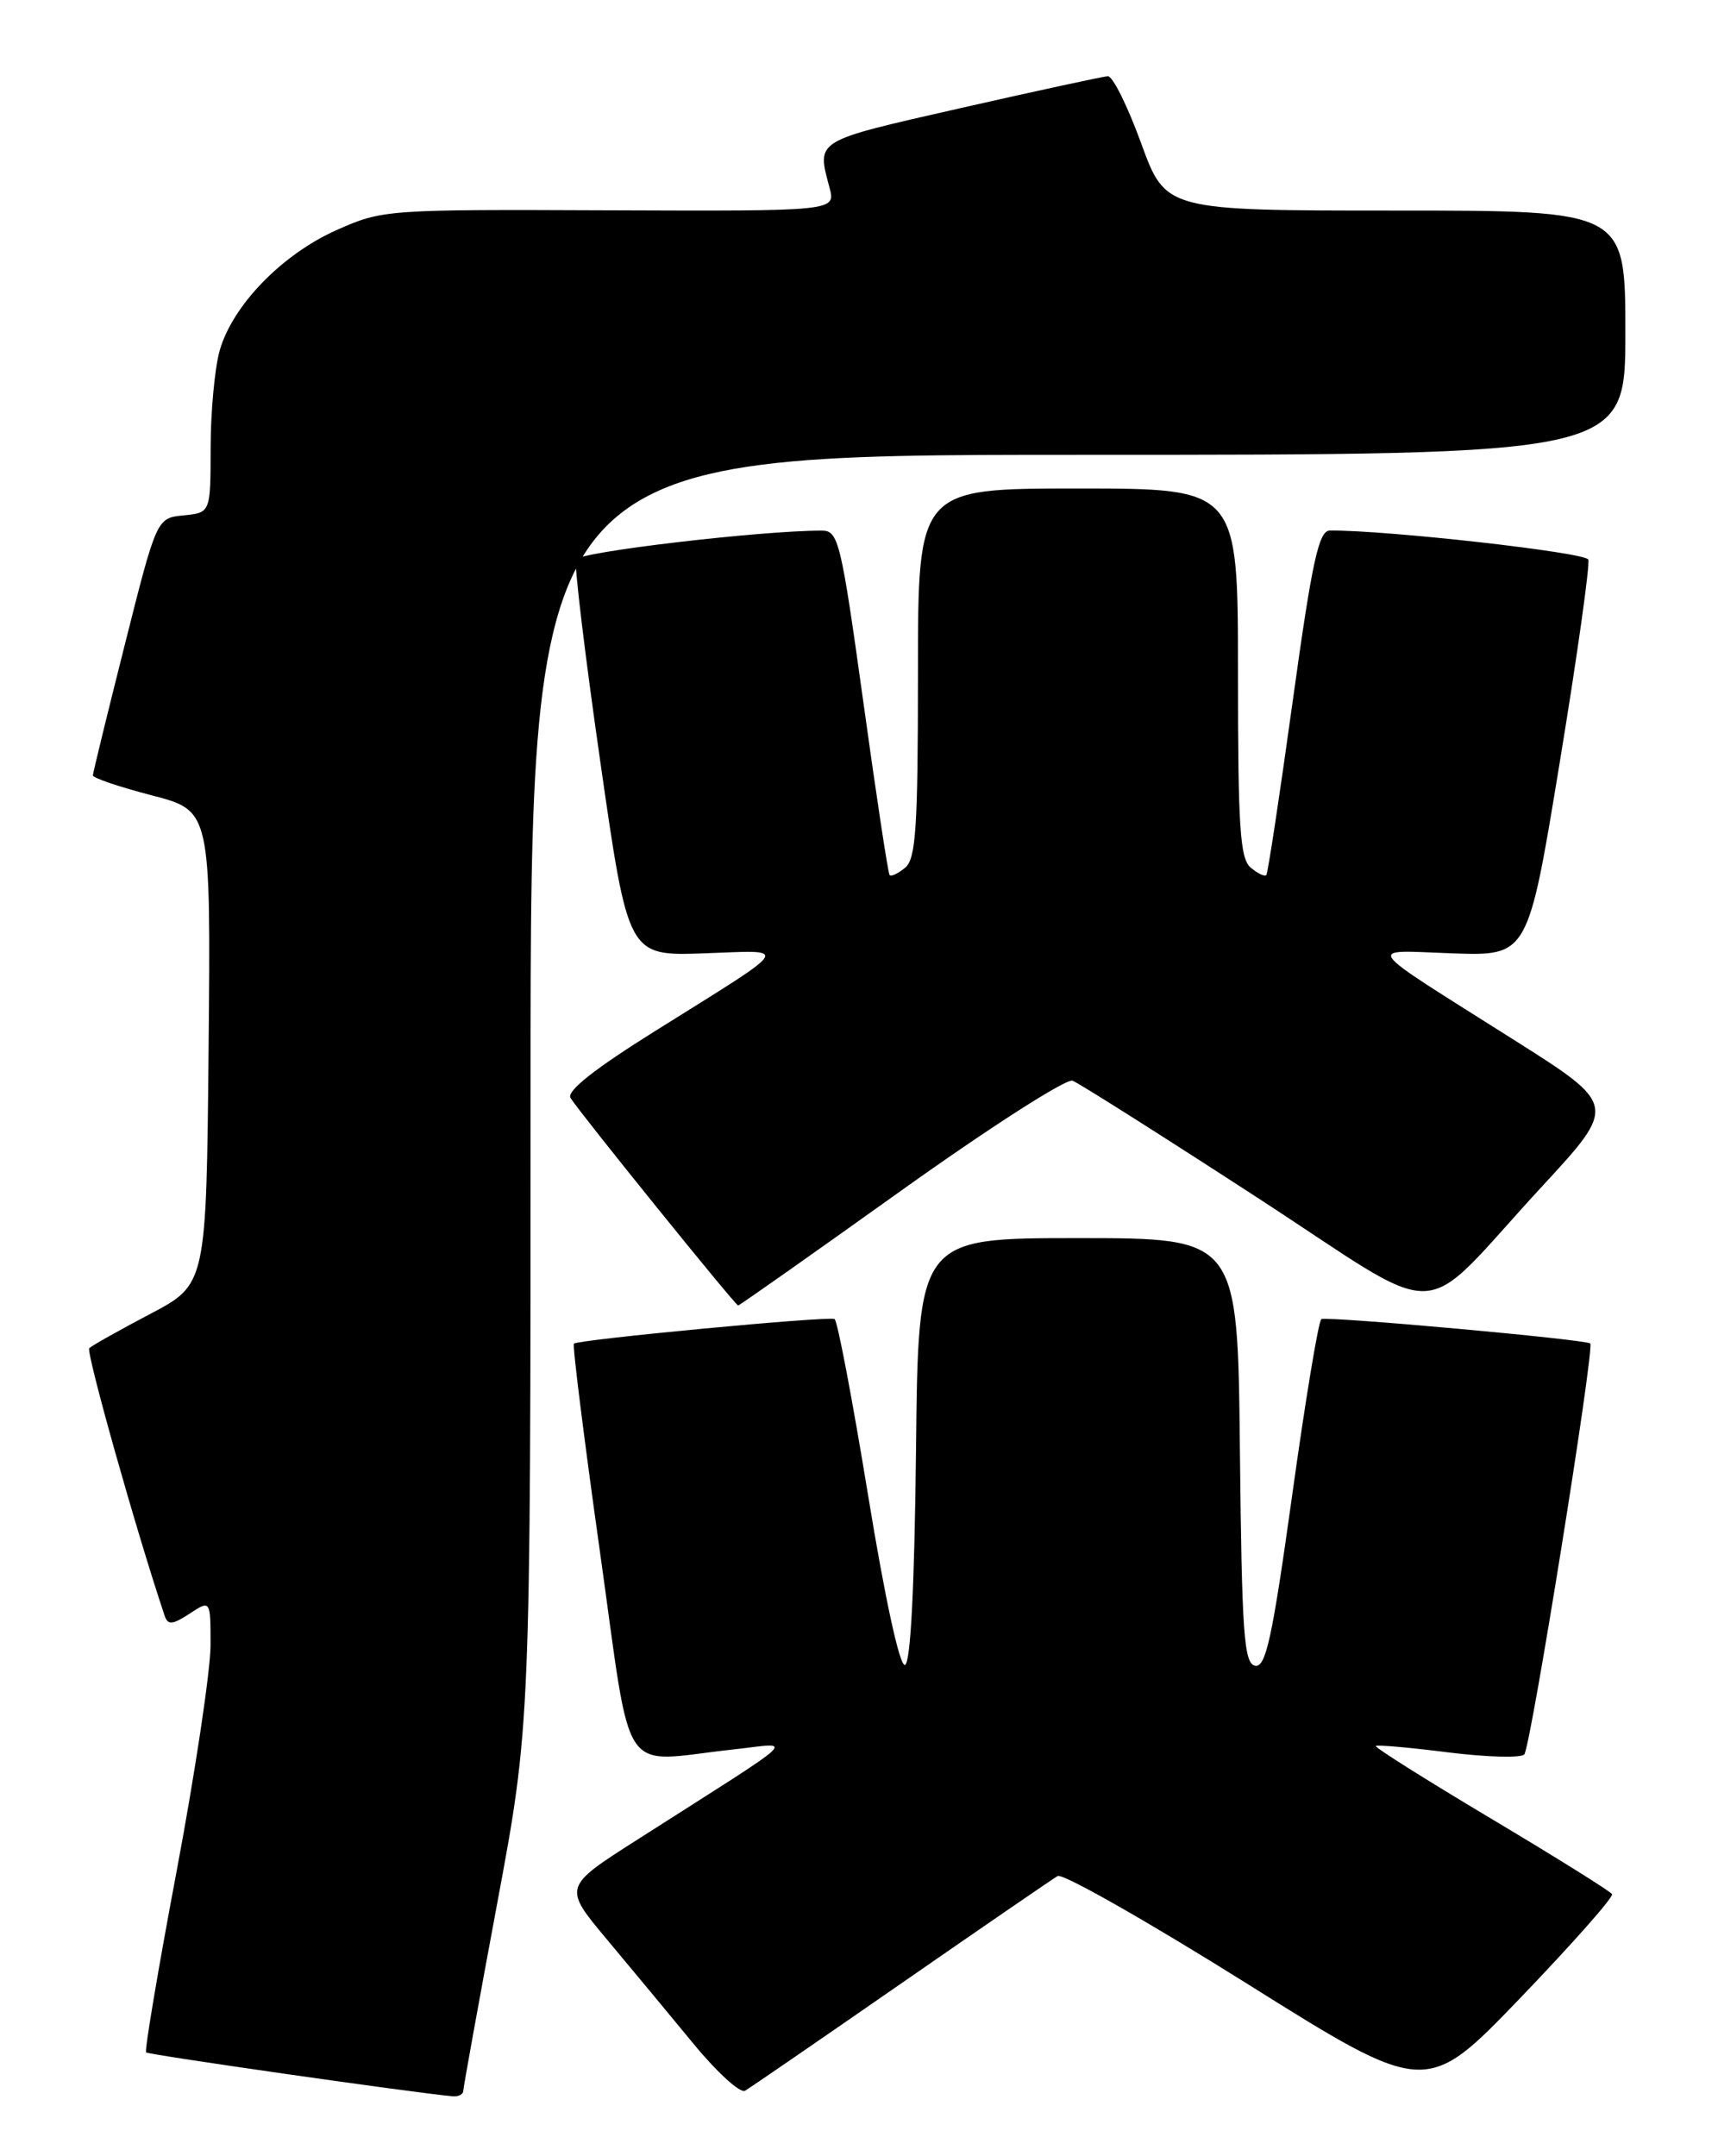 <?xml version="1.0" encoding="UTF-8" standalone="no"?>
<!DOCTYPE svg PUBLIC "-//W3C//DTD SVG 1.1//EN" "http://www.w3.org/Graphics/SVG/1.1/DTD/svg11.dtd" >
<svg xmlns="http://www.w3.org/2000/svg" xmlns:xlink="http://www.w3.org/1999/xlink" version="1.1" viewBox="0 0 204 256">
 <g >
 <path fill="currentColor"
d=" M 55.01 248.25 C 55.02 247.84 56.82 237.89 59.01 226.14 C 63.00 204.77 63.00 204.77 63.00 129.39 C 63.00 54.00 63.00 54.00 128.00 54.00 C 193.00 54.00 193.00 54.00 193.00 39.50 C 193.00 25.00 193.00 25.00 165.70 25.00 C 138.41 25.00 138.41 25.00 135.50 17.00 C 133.90 12.60 132.12 9.02 131.55 9.05 C 130.97 9.08 123.08 10.79 114.00 12.85 C 96.56 16.82 96.99 16.56 98.50 22.29 C 99.24 25.07 99.24 25.07 72.37 24.97 C 45.86 24.86 45.42 24.89 39.96 27.32 C 33.45 30.22 27.56 36.31 26.07 41.68 C 25.49 43.78 25.01 48.96 25.01 53.19 C 25.00 60.87 25.00 60.87 21.81 61.19 C 18.61 61.50 18.61 61.50 14.83 76.50 C 12.75 84.75 11.04 91.75 11.03 92.06 C 11.01 92.36 14.16 93.43 18.02 94.43 C 25.03 96.25 25.03 96.25 24.77 124.38 C 24.50 152.50 24.50 152.50 17.82 156.01 C 14.15 157.94 10.90 159.77 10.60 160.07 C 10.18 160.49 16.23 181.97 19.56 191.86 C 19.93 192.96 20.49 192.91 22.51 191.59 C 25.00 189.95 25.00 189.95 25.00 195.33 C 25.00 198.29 23.20 210.30 21.00 222.02 C 18.79 233.74 17.15 243.48 17.35 243.68 C 17.63 243.96 49.10 248.47 53.75 248.89 C 54.44 248.95 55.00 248.66 55.01 248.25 Z  M 107.00 235.50 C 116.62 228.83 124.99 223.09 125.58 222.74 C 126.17 222.38 136.26 228.12 148.00 235.47 C 169.34 248.85 169.34 248.85 180.56 237.18 C 186.73 230.75 191.62 225.23 191.42 224.89 C 191.22 224.55 184.76 220.52 177.07 215.93 C 169.37 211.34 163.21 207.46 163.37 207.30 C 163.52 207.14 167.40 207.48 171.98 208.06 C 176.55 208.63 180.62 208.74 181.00 208.30 C 181.76 207.43 189.37 160.03 188.83 159.51 C 188.34 159.03 157.60 156.25 156.90 156.62 C 156.57 156.79 155.01 166.19 153.44 177.50 C 151.07 194.51 150.31 198.01 149.04 197.77 C 147.71 197.51 147.46 194.02 147.23 172.24 C 146.97 147.00 146.97 147.00 128.00 147.00 C 109.03 147.00 109.03 147.00 108.77 172.17 C 108.59 188.39 108.13 197.46 107.46 197.68 C 106.84 197.89 105.09 189.85 103.07 177.48 C 101.22 166.18 99.44 156.79 99.10 156.61 C 98.40 156.23 68.67 159.04 68.15 159.53 C 67.96 159.72 69.35 170.81 71.23 184.18 C 75.13 211.87 73.35 209.20 87.00 207.72 C 94.37 206.92 95.75 205.61 75.68 218.42 C 66.86 224.04 66.86 224.04 72.07 230.27 C 74.94 233.70 79.57 239.28 82.36 242.67 C 85.16 246.07 87.91 248.57 88.47 248.23 C 89.04 247.90 97.38 242.17 107.00 235.50 Z  M 106.97 141.39 C 117.44 133.91 126.62 128.02 127.36 128.31 C 128.10 128.59 137.82 134.74 148.97 141.98 C 172.37 157.17 167.90 157.32 183.11 140.86 C 192.02 131.21 192.02 131.21 179.76 123.46 C 161.36 111.82 162.08 112.83 172.47 113.19 C 181.44 113.50 181.44 113.50 185.21 90.50 C 187.29 77.85 188.81 67.02 188.60 66.44 C 188.29 65.59 164.63 62.93 157.91 62.99 C 156.59 63.00 155.81 66.58 153.50 83.25 C 151.96 94.39 150.55 103.68 150.37 103.89 C 150.19 104.11 149.36 103.72 148.52 103.02 C 147.24 101.96 147.00 98.26 147.00 79.88 C 147.00 58.00 147.00 58.00 128.00 58.00 C 109.00 58.00 109.00 58.00 109.00 79.88 C 109.00 98.26 108.76 101.96 107.48 103.02 C 106.64 103.72 105.81 104.11 105.63 103.89 C 105.45 103.68 104.04 94.39 102.50 83.25 C 99.86 64.26 99.56 63.00 97.59 63.00 C 90.37 62.99 68.73 65.54 68.39 66.43 C 68.17 67.02 69.47 77.85 71.29 90.50 C 74.59 113.50 74.59 113.50 83.55 113.19 C 93.88 112.83 94.38 112.03 77.75 122.44 C 70.52 126.96 67.24 129.56 67.75 130.37 C 68.84 132.12 87.32 155.00 87.65 155.00 C 87.80 155.00 96.49 148.88 106.97 141.39 Z "/>
</g>
</svg>